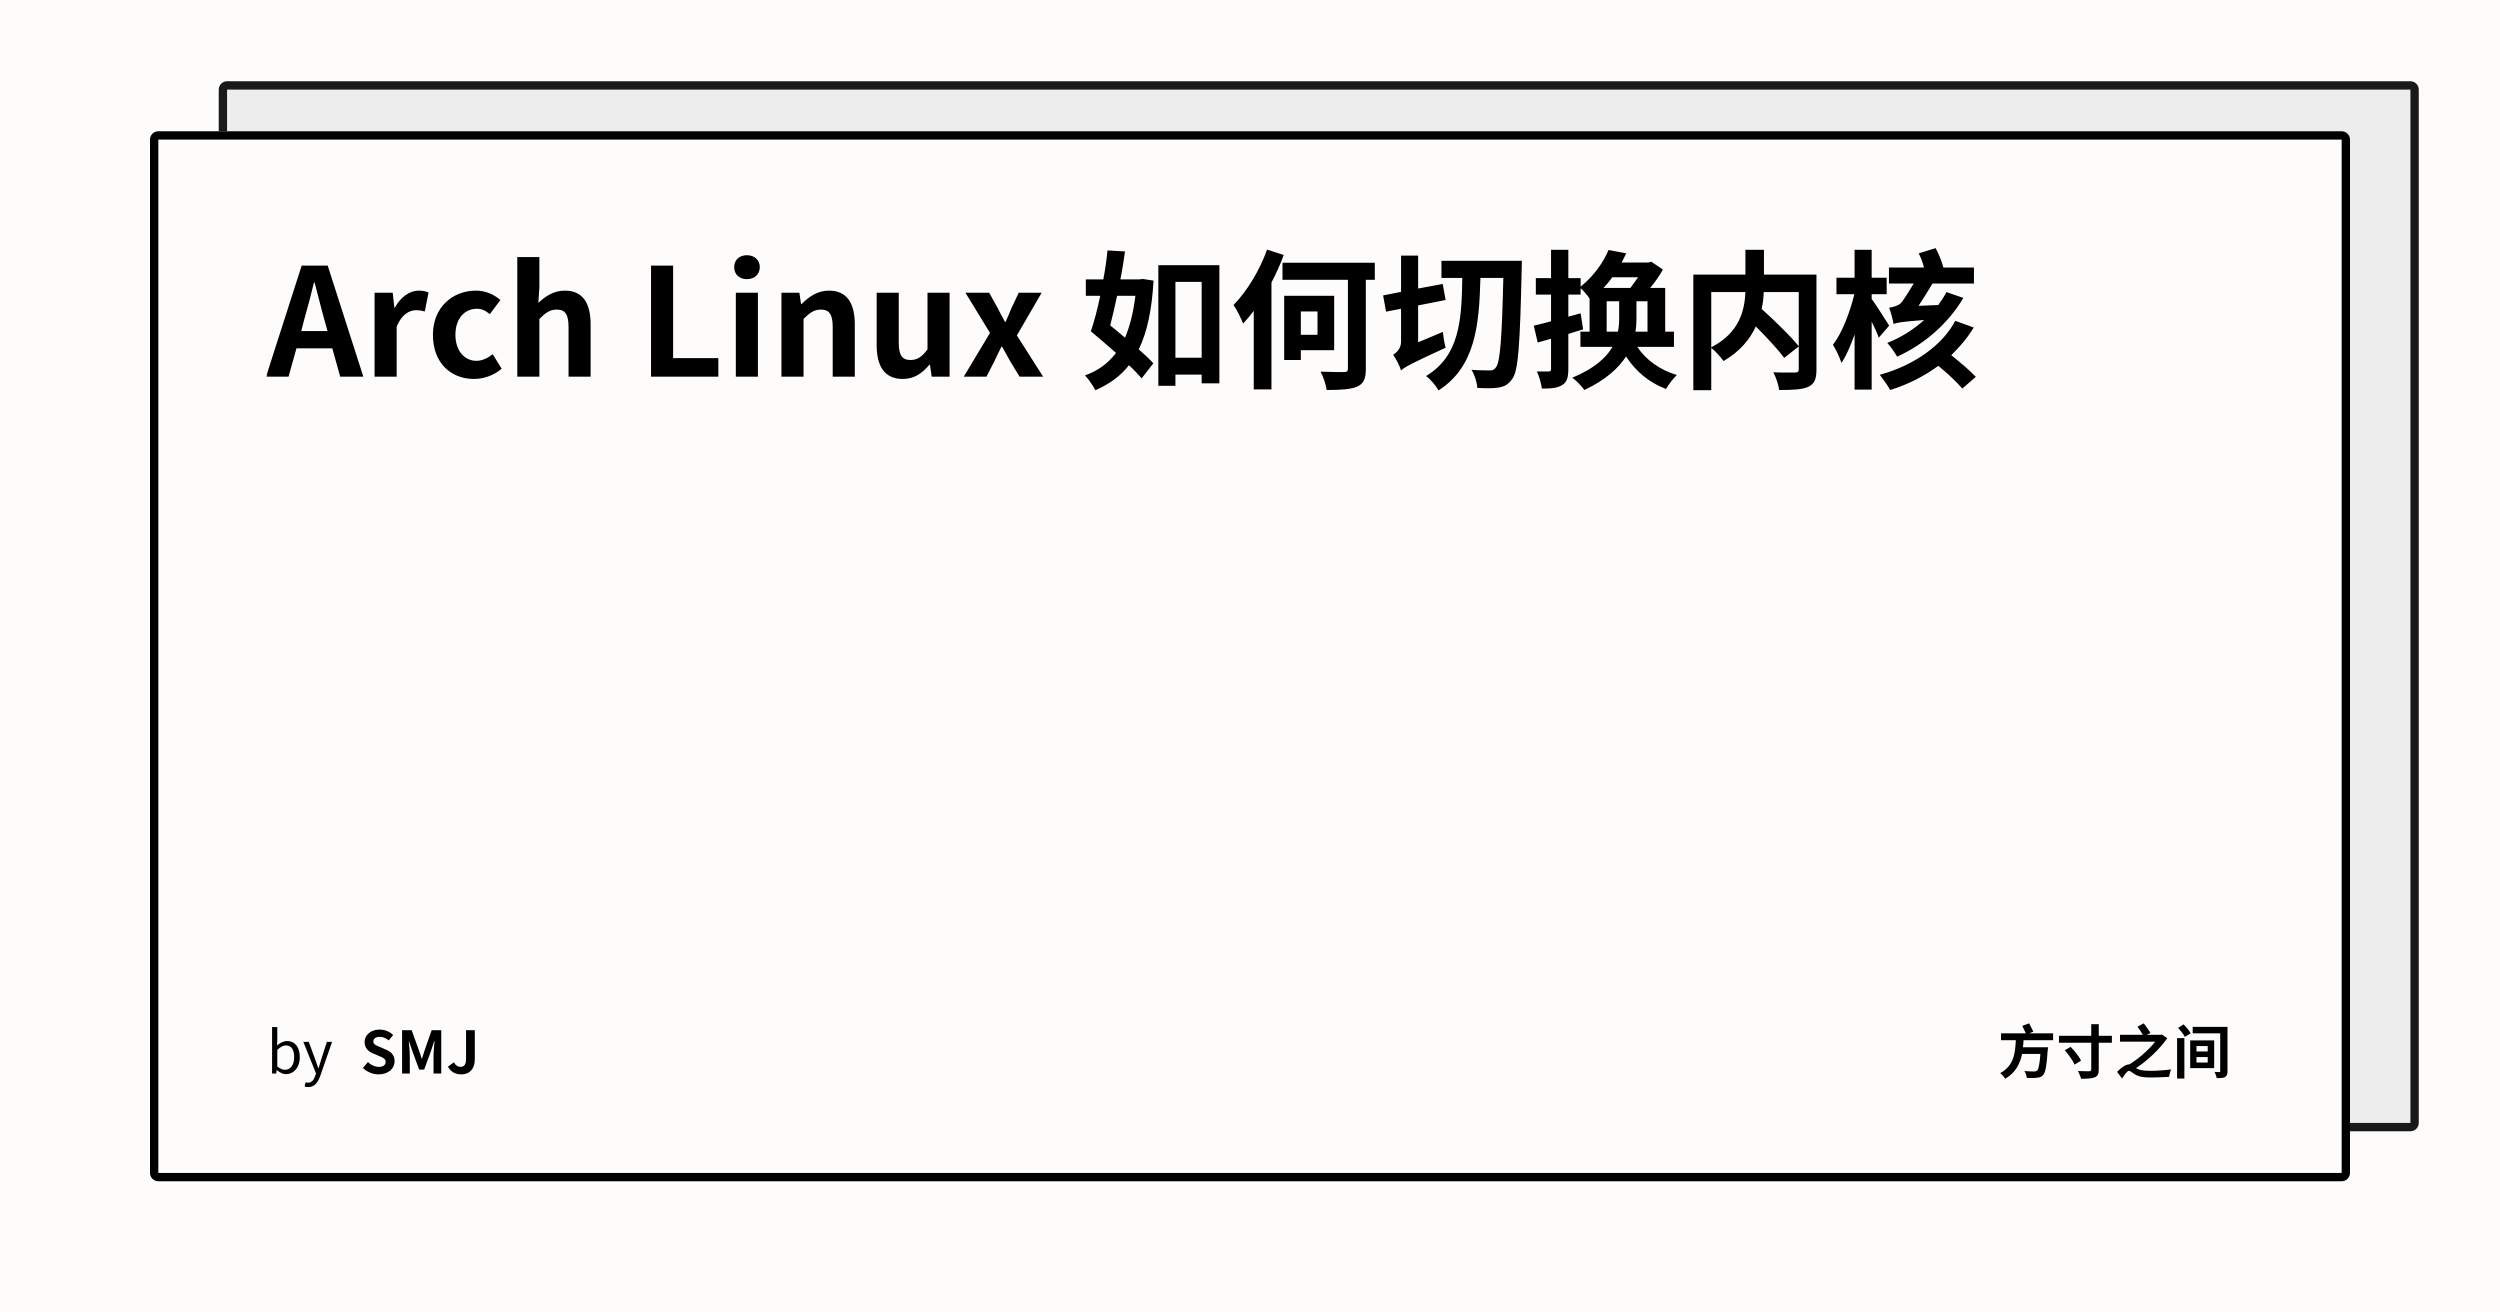 <svg width="1200" height="630" viewBox="0 0 1200 630" xmlns="http://www.w3.org/2000/svg"><rect x="0" y="0" width="1200" height="630" fill="#fefbfb"/><defs><clipPath id="satori_bc-id-0"><path x="105" y="39" width="1056" height="504" d="M109,39 h1048 a4,4 0 0 1 4,4 v496 a4,4 0 0 1 -4,4 h-1048 a4,4 0 0 1 -4,-4 v-496 a4,4 0 0 1 4,-4"/></clipPath></defs><g opacity="0.9"><path x="105" y="39" width="1056" height="504" fill="#ecebeb" d="M109,39 h1048 a4,4 0 0 1 4,4 v496 a4,4 0 0 1 -4,4 h-1048 a4,4 0 0 1 -4,-4 v-496 a4,4 0 0 1 4,-4"/><path width="1056" height="504" clip-path="url(#satori_bc-id-0)" fill="none" stroke="#000" stroke-width="8" d="M106.172,40.172 A4,4 0 0 1 109,39 h1048 a4,4 0 0 1 4,4 v496 a4,4 0 0 1 -4,4 h-1048 a4,4 0 0 1 -4,-4 v-496 A4,4 0 0 1 106.172,40.172"/></g><defs><clipPath id="satori_bc-id-1"><path x="72" y="63" width="1056" height="504" d="M76,63 h1048 a4,4 0 0 1 4,4 v496 a4,4 0 0 1 -4,4 h-1048 a4,4 0 0 1 -4,-4 v-496 a4,4 0 0 1 4,-4"/></clipPath></defs><path x="72" y="63" width="1056" height="504" fill="#fefbfb" d="M76,63 h1048 a4,4 0 0 1 4,4 v496 a4,4 0 0 1 -4,4 h-1048 a4,4 0 0 1 -4,-4 v-496 a4,4 0 0 1 4,-4"/><path width="1056" height="504" clip-path="url(#satori_bc-id-1)" fill="none" stroke="#000" stroke-width="8" d="M73.172,64.172 A4,4 0 0 1 76,63 h1048 a4,4 0 0 1 4,4 v496 a4,4 0 0 1 -4,4 h-1048 a4,4 0 0 1 -4,-4 v-496 A4,4 0 0 1 73.172,64.172"/><clipPath id="satori_cp-id-1-0-0"><rect x="128" y="103" width="944" height="104"/></clipPath><mask id="satori_om-id-1-0-0"><rect x="128" y="103" width="944" height="104" fill="#fff"/></mask><path fill="black" d="M146.1 153.1C147.7 147.5 149.3 141.5 150.7 135.6L151.0 135.6C152.6 141.4 154.0 147.5 155.6 153.1L157.2 158.9L144.6 158.9ZM127.7 180.8L138.5 180.8L142.3 167.2L159.5 167.2L163.3 180.8L174.4 180.8L157.3 127.5L144.8 127.5ZM179.8 180.8L190.4 180.8L190.4 156.8C192.7 151.0 196.5 148.9 199.6 148.9C201.3 148.9 202.4 149.1 203.9 149.5L205.7 140.4C204.5 139.9 203.2 139.5 200.9 139.5C196.8 139.5 192.4 142.4 189.5 147.7L189.3 147.7L188.5 140.5L179.8 140.5ZM227.5 181.9C232.0 181.9 236.9 180.3 240.8 177.0L236.5 170.0C234.3 171.8 231.5 173.2 228.7 173.2C222.9 173.2 218.6 168.3 218.6 160.7C218.6 153.1 222.8 148.2 229.0 148.2C231.2 148.2 233.1 149.1 235.1 150.8L240.2 144.0C237.2 141.5 233.4 139.5 228.4 139.5C217.5 139.5 207.8 147.3 207.8 160.7C207.8 174.1 216.3 181.9 227.5 181.9ZM248.3 180.8L258.9 180.8L258.9 153.1C261.8 150.2 263.9 148.6 267.2 148.6C271.2 148.6 272.9 150.8 272.9 157.0L272.9 180.8L283.5 180.8L283.5 155.7C283.5 145.6 279.8 139.5 271.1 139.5C265.6 139.5 261.6 142.4 258.4 145.4L258.9 137.9L258.9 123.4L248.3 123.4Z M312.5 180.8L344.8 180.8L344.8 171.9L323.1 171.9L323.1 127.5L312.5 127.5ZM353.2 180.8L363.8 180.8L363.8 140.5L353.2 140.5ZM358.5 134.0C362.1 134.0 364.7 131.7 364.7 128.2C364.7 124.8 362.1 122.5 358.5 122.5C354.9 122.5 352.4 124.8 352.4 128.2C352.4 131.7 354.9 134.0 358.5 134.0ZM375.1 180.8L385.7 180.8L385.7 153.1C388.6 150.2 390.7 148.6 394.0 148.6C398 148.6 399.7 150.8 399.7 157.0L399.7 180.8L410.3 180.8L410.3 155.7C410.3 145.6 406.6 139.5 397.9 139.5C392.4 139.5 388.3 142.4 384.8 145.9L384.5 145.9L383.7 140.5L375.1 140.5ZM433.3 181.9C438.8 181.9 442.6 179.2 446.1 175.1L446.4 175.1L447.2 180.8L455.8 180.8L455.8 140.5L445.2 140.5L445.2 167.7C442.5 171.3 440.3 172.8 437.0 172.8C433.1 172.8 431.4 170.6 431.4 164.4L431.4 140.5L420.8 140.5L420.8 165.7C420.8 175.8 424.6 181.9 433.3 181.9ZM462.6 180.8L473.5 180.8L477.3 173.4C478.4 171.1 479.5 168.7 480.7 166.4L481.0 166.4C482.3 168.7 483.6 171.1 484.9 173.4L489.4 180.8L500.7 180.8L488.1 161.0L500.0 140.5L489.0 140.5L485.6 147.7C484.7 150.0 483.6 152.3 482.7 154.5L482.4 154.5C481.2 152.3 479.9 150.0 478.8 147.7L474.8 140.5L463.4 140.5L475.2 159.8Z M545.0 142.0C544.0 149.9 542.4 156.5 540.0 162.1C537.5 160.0 535.2 158.0 532.9 156.2C534.0 151.8 535.2 146.9 536.2 142.0ZM548.5 133.9L547.0 134.1L537.8 134.1C538.7 129.6 539.4 125.0 540.0 120.7L531.6 120.2C531.2 124.5 530.5 129.4 529.6 134.1L521.2 134.1L521.2 142.0L528.1 142.0C526.8 148.4 525.2 154.4 523.6 159.0C527.3 162.1 531.6 165.8 535.7 169.4C531.8 174.5 527.0 178.0 520.8 180.2C522.5 181.9 524.6 185.1 525.8 187.3C532.4 184.4 537.8 180.6 541.9 175.3C544.3 177.5 546.4 179.8 548.0 181.6L553.6 174.4C551.9 172.5 549.4 170.1 546.6 167.7C550.6 159.5 552.9 148.8 553.7 134.7ZM564.2 171.7L564.2 135.3L576.8 135.3L576.8 171.7ZM556.0 127.3L556.0 185.2L564.2 185.2L564.2 179.8L576.8 179.8L576.8 184.0L585.3 184.0L585.3 127.3ZM608.2 119.8C604.6 129.9 598.4 140.0 592.1 146.4C593.6 148.5 595.9 153.2 596.7 155.3C598.4 153.5 600.1 151.5 601.8 149.2L601.8 186.9L610.3 186.9L610.3 135.6C612.6 131.2 614.6 126.8 616.2 122.4ZM632.4 149.5L632.4 160.7L624.4 160.7L624.4 149.5ZM640.4 168.1L640.4 142.0L616.4 142.0L616.4 172.8L624.4 172.8L624.4 168.1ZM659.9 126.1L615.6 126.1L615.6 134.3L647.0 134.3L647.0 176.8C647.0 178.2 646.5 178.6 645.1 178.6C643.7 178.6 638.6 178.6 633.9 178.4C635.2 180.9 636.5 184.7 636.8 187.2C643.5 187.2 648.4 186.9 651.4 185.6C654.5 184.2 655.6 181.9 655.6 177.0L655.6 134.3L659.9 134.3ZM680.7 164.3L680.7 146.6L693.9 144.0L692.5 136.3L680.7 138.5L680.7 122.7L672.5 122.7L672.5 140.1L663.9 141.8L665.3 149.6L672.5 148.2L672.5 164.1C672.5 167.3 670.3 169.3 668.7 170.3C670.0 172.1 671.9 175.7 672.5 177.8C674.3 176.2 677.1 174.6 693.9 166.9C693.4 165.1 692.8 161.7 692.6 159.3ZM691.9 125.2L691.9 133.4L701.9 133.4C701.6 153.7 700.6 170.8 684.5 180.5C686.7 182.1 689.2 185.1 690.5 187.4C708.2 176.0 710.0 156.2 710.6 133.4L721.6 133.4C720.9 162.4 720.1 174.0 718.0 176.4C717.2 177.5 716.5 177.8 715.2 177.8C713.5 177.8 710.1 177.8 706.3 177.5C707.9 180.0 709.0 183.8 709.1 186.2C713 186.4 716.8 186.5 719.5 186.0C722.2 185.5 724.0 184.6 726.0 181.7C728.8 177.8 729.6 165.3 730.4 129.5C730.4 128.4 730.5 125.2 730.5 125.2ZM771.2 159.2L771.2 144.6L777.2 144.6L777.2 152.7C777.2 154.7 777.1 156.9 776.6 159.2ZM786.3 133.1C785.1 134.8 783.8 136.6 782.6 138.2L769.7 138.2C771.2 136.6 772.6 134.9 773.9 133.1ZM790.8 144.6L790.8 159.2L785 159.2C785.4 156.9 785.5 154.8 785.5 152.8L785.5 144.6L786.4 144.6L786.4 144.7L786.5 144.6ZM803.5 166.5L803.5 159.2L799.3 159.2L799.3 138.2L792.1 138.2C794.5 135.3 796.7 132.1 798.2 129.4L792.6 125.6L791.3 126.0L778.4 126.0C779.2 124.5 779.9 123.0 780.6 121.6L772.1 120.0C769.7 125.7 765.2 132.4 758.7 137.6L758.7 133.5L752.8 133.5L752.8 119.9L744.5 119.9L744.5 133.5L737.2 133.5L737.2 141.4L744.5 141.4L744.5 154.2C741.4 155.1 738.6 155.8 736.2 156.3L738.1 164.4L744.5 162.6L744.5 177.1C744.5 178.0 744.2 178.3 743.4 178.3C742.5 178.3 740.1 178.3 737.7 178.3C738.8 180.6 739.8 184.2 740.1 186.5C744.5 186.6 747.7 186.2 749.9 184.8C752.1 183.4 752.8 181.2 752.8 177.1L752.8 160.3C755.2 159.5 757.5 158.8 759.9 158.1L758.7 150.4L752.8 152.0L752.8 141.4L758.7 141.4L758.7 138.4C760.2 139.6 761.9 141.7 763.0 143.3L763.0 159.2L758.6 159.2L758.6 166.5L774.0 166.5C771.0 171.6 765.4 176.9 754.7 181.3C756.6 182.6 759.3 185.5 760.5 187.2C770.7 182.4 776.9 176.7 780.5 171.1C785.1 178.2 791.6 183.7 799.7 186.7C800.8 184.7 803.2 181.6 804.9 180.0C796.7 177.6 789.9 172.6 785.9 166.5ZM863.4 140.2L863.4 166.2C859.4 161.2 851.7 153.8 845.6 148.3C846.2 145.5 846.5 142.8 846.6 140.2ZM821.4 140.2L837.8 140.2C837.4 149.0 835.0 159.7 821.4 166.7ZM871.9 131.8L846.7 131.8L846.7 119.9L837.8 119.9L837.8 131.8L812.8 131.8L812.8 187.3L821.4 187.3L821.4 167.0C823.4 168.5 826.1 171.6 827.3 173.3C835.2 168.7 840.0 162.8 842.8 156.7C848.1 162.0 853.5 167.8 856.4 171.8L863.4 166.3L863.4 177.1C863.4 178.4 863.0 178.8 861.6 178.8C860.2 178.8 855.4 178.9 851.2 178.7C852.4 180.9 853.7 184.7 854.0 187.2C860.4 187.2 865.0 187.0 867.9 185.7C871.0 184.3 871.9 181.9 871.9 177.3ZM934.3 140.2C933.2 142.3 931.9 144.3 930.4 146.4L920.9 146.8C923.1 143.5 925.5 139.6 927.6 136.1L947.5 136.1L947.5 128.4L932.8 128.4C932.2 125.6 930.6 122.0 929.1 119.1L921.0 121.6C922.0 123.7 923.0 126.1 923.5 128.4L906.7 128.4L906.7 136.1L918.6 136.1C916.4 139.7 913.7 144.1 912.5 145.4C911.1 146.8 908.6 147.4 906.8 147.7C907.5 149.5 908.6 153.5 908.9 155.5C910.4 154.9 912.8 154.4 923.6 153.6C918.6 158.1 912.5 162.0 905.9 164.6C907.4 166.2 909.6 169.3 910.6 171.2C924.2 165.1 935.6 154.6 942.4 143.0ZM906.8 156.3C905.5 154.3 900.4 146.1 898.4 143.5L898.4 141.2L905.6 141.2L905.6 133.3L898.4 133.3L898.4 119.9L890.2 119.9L890.2 133.3L881.5 133.3L881.5 141.2L890.1 141.2C888.0 149.8 884.2 159.9 879.8 165.5C881.3 167.8 883.1 171.7 883.9 174.2C886.2 170.8 888.3 165.9 890.2 160.5L890.2 187.0L898.4 187.0L898.4 154.4C899.8 157.2 901.1 160.0 901.8 162.1ZM938.5 154.0C932.6 165.4 919.1 175.3 902.3 179.9C903.8 181.8 906.2 185.2 907.3 187.2C916.0 184.5 923.7 180.5 930.4 175.6C934.8 179.2 939.4 183.5 941.9 186.5L948.4 180.9C945.7 178.0 940.9 173.9 936.6 170.5C940.8 166.4 944.5 162.0 947.4 157.2Z " clip-path="url(#satori_cp-id-1-0-0)" mask="url(#satori_om-id-1-0-0)"/><path fill="black" d="M137.3 515.6C140.8 515.6 143.9 512.6 143.9 507.4C143.9 502.8 141.7 499.7 137.8 499.7C136.1 499.7 134.4 500.6 133.0 501.8L133.1 499.1L133.1 493.0L130.6 493.0L130.6 515.3L132.6 515.3L132.8 513.7L133.0 513.7C134.3 514.9 135.9 515.6 137.3 515.6ZM136.8 513.5C135.8 513.5 134.5 513.1 133.1 511.9L133.1 503.9C134.6 502.6 135.9 501.8 137.2 501.8C140.1 501.8 141.2 504.1 141.2 507.5C141.2 511.2 139.4 513.5 136.8 513.5ZM148.0 521.8C151.0 521.8 152.6 519.5 153.7 516.5L159.4 500.1L156.9 500.1L154.2 508.5C153.8 509.9 153.3 511.4 152.9 512.8L152.8 512.8C152.3 511.4 151.8 509.8 151.3 508.5L148.2 500.1L145.6 500.1L151.7 515.3L151.3 516.4C150.7 518.3 149.6 519.7 147.9 519.7C147.5 519.7 147.0 519.6 146.7 519.5L146.2 521.5C146.7 521.7 147.3 521.8 148.0 521.8Z "/><clipPath id="satori_cp-id-1-0-1-0-2"><rect x="173" y="485" width="57" height="40"/></clipPath><mask id="satori_om-id-1-0-1-0-2"><rect x="173" y="485" width="57" height="40" fill="#fff"/></mask><path fill="black" d="M181.7 515.7C186.5 515.7 189.4 512.8 189.4 509.4C189.4 506.4 187.7 504.8 185.2 503.8L182.5 502.6C180.7 501.9 179.2 501.4 179.2 499.9C179.2 498.5 180.4 497.7 182.2 497.7C183.9 497.7 185.3 498.3 186.6 499.4L188.7 496.8C187.0 495.1 184.6 494.2 182.2 494.2C178.0 494.2 175.0 496.8 175.0 500.2C175.0 503.2 177.1 504.9 179.2 505.7L182.0 506.9C183.9 507.7 185.1 508.2 185.1 509.7C185.1 511.2 184.0 512.1 181.8 512.1C180 512.1 178.0 511.2 176.6 509.8L174.2 512.6C176.2 514.6 179.0 515.7 181.7 515.7ZM193.0 515.3L196.7 515.3L196.7 506.6C196.7 504.7 196.4 501.8 196.2 499.8L196.3 499.8L198.0 504.7L201.2 513.4L203.6 513.4L206.8 504.7L208.4 499.8L208.6 499.8C208.4 501.8 208.1 504.7 208.1 506.6L208.1 515.3L211.8 515.3L211.8 494.5L207.2 494.5L203.8 504.2C203.4 505.5 203.0 506.9 202.5 508.2L202.4 508.2C202.0 506.9 201.6 505.5 201.1 504.2L197.6 494.5L193.0 494.5ZM221.4 515.7C225.9 515.7 227.9 512.5 227.9 508.6L227.9 494.5L223.7 494.5L223.7 508.2C223.7 511.1 222.8 512.1 220.9 512.1C219.8 512.1 218.7 511.4 217.9 509.9L215.0 512.0C216.4 514.4 218.4 515.7 221.4 515.7Z " clip-path="url(#satori_cp-id-1-0-1-0-2)" mask="url(#satori_om-id-1-0-1-0-2)"/><clipPath id="satori_cp-id-1-0-1-1"><rect x="959" y="485" width="112" height="40"/></clipPath><mask id="satori_om-id-1-0-1-1"><rect x="959" y="485" width="112" height="40" fill="#fff"/></mask><path fill="black" d="M985.5 499.3L985.5 496.0L974.0 496.0L976.0 495.2C975.5 494.1 974.7 492.5 974.0 491.2L970.7 492.4C971.2 493.5 971.9 494.9 972.4 496.0L960.5 496.0L960.5 499.3L967.6 499.3C967.3 505.2 966.8 511.5 960.1 515.1C961.0 515.8 962.0 516.9 962.5 517.8C967.5 514.9 969.6 510.6 970.6 505.9L979.4 505.9C979.0 510.9 978.5 513.3 977.8 513.9C977.4 514.2 977.0 514.3 976.4 514.3C975.5 514.3 973.6 514.3 971.7 514.1C972.3 515.0 972.8 516.4 972.9 517.4C974.8 517.5 976.6 517.5 977.7 517.3C979.0 517.2 979.9 517.0 980.7 516.0C981.8 514.8 982.4 511.7 982.9 504.1C983.0 503.7 983.1 502.7 983.1 502.7L971.0 502.7C971.2 501.5 971.2 500.4 971.3 499.3ZM991.1 504.1C992.9 506.2 995.0 509.1 995.8 511.0L998.9 509.1C998.0 507.2 995.8 504.4 993.9 502.5ZM1013.7 497.2L1007.4 497.2L1007.4 491.6L1003.8 491.6L1003.8 497.2L988.3 497.2L988.3 500.5L1003.8 500.5L1003.8 513.3C1003.8 513.9 1003.5 514.2 1002.8 514.2C1002.1 514.2 999.7 514.2 997.4 514.1C997.9 515.1 998.7 516.7 998.9 517.8C1001.8 517.8 1004.1 517.7 1005.5 517.1C1006.9 516.5 1007.4 515.6 1007.4 513.3L1007.4 500.5L1013.7 500.5ZM1037.7 496.6L1037.0 496.7L1030.5 496.7L1032.2 495.8C1031.5 494.6 1030.1 492.6 1029.0 491.2L1026.0 492.8C1026.8 494.0 1027.9 495.5 1028.6 496.7L1017.6 496.7L1017.6 500.0L1034.5 500.0C1031.5 503.8 1026.7 508.1 1022.1 510.9L1022.0 510.9C1020.4 510.9 1018.2 512.4 1016.2 514.5L1018.6 517.7C1019.8 515.9 1021.0 514.0 1021.9 514.0C1022.5 514.0 1023.4 514.9 1024.6 515.6C1026.5 516.8 1028.8 517.2 1032.2 517.2C1035.0 517.2 1039.2 517.0 1041.2 516.9C1041.2 516.0 1041.8 514.2 1042.1 513.3C1039.5 513.7 1035.2 514.0 1032.3 514.0C1029.4 514.0 1027.0 513.8 1025.3 512.7C1030.9 509.0 1036.7 503.5 1040.3 498.3ZM1045.0 517.7L1048.5 517.7L1048.5 498.3L1045.0 498.3ZM1045.5 493.4C1046.7 494.7 1048.2 496.5 1048.7 497.7L1051.5 496.0C1050.9 494.7 1049.4 493.0 1048.1 491.7ZM1054.3 507.4L1059.7 507.4L1059.7 510.0L1054.3 510.0ZM1054.3 502.1L1059.7 502.1L1059.7 504.7L1054.3 504.7ZM1051.3 512.7L1062.8 512.7L1062.8 499.4L1051.3 499.4ZM1069.2 492.9L1052.5 492.9L1052.5 496.0L1065.7 496.0L1065.7 514.1C1065.7 514.4 1065.7 514.6 1065.3 514.6C1065.0 514.6 1063.9 514.6 1063.0 514.5C1063.4 515.4 1063.9 516.6 1064 517.5C1065.7 517.5 1067.1 517.5 1068.0 517.0C1068.9 516.4 1069.2 515.7 1069.2 514.1Z " clip-path="url(#satori_cp-id-1-0-1-1)" mask="url(#satori_om-id-1-0-1-1)"/></svg>